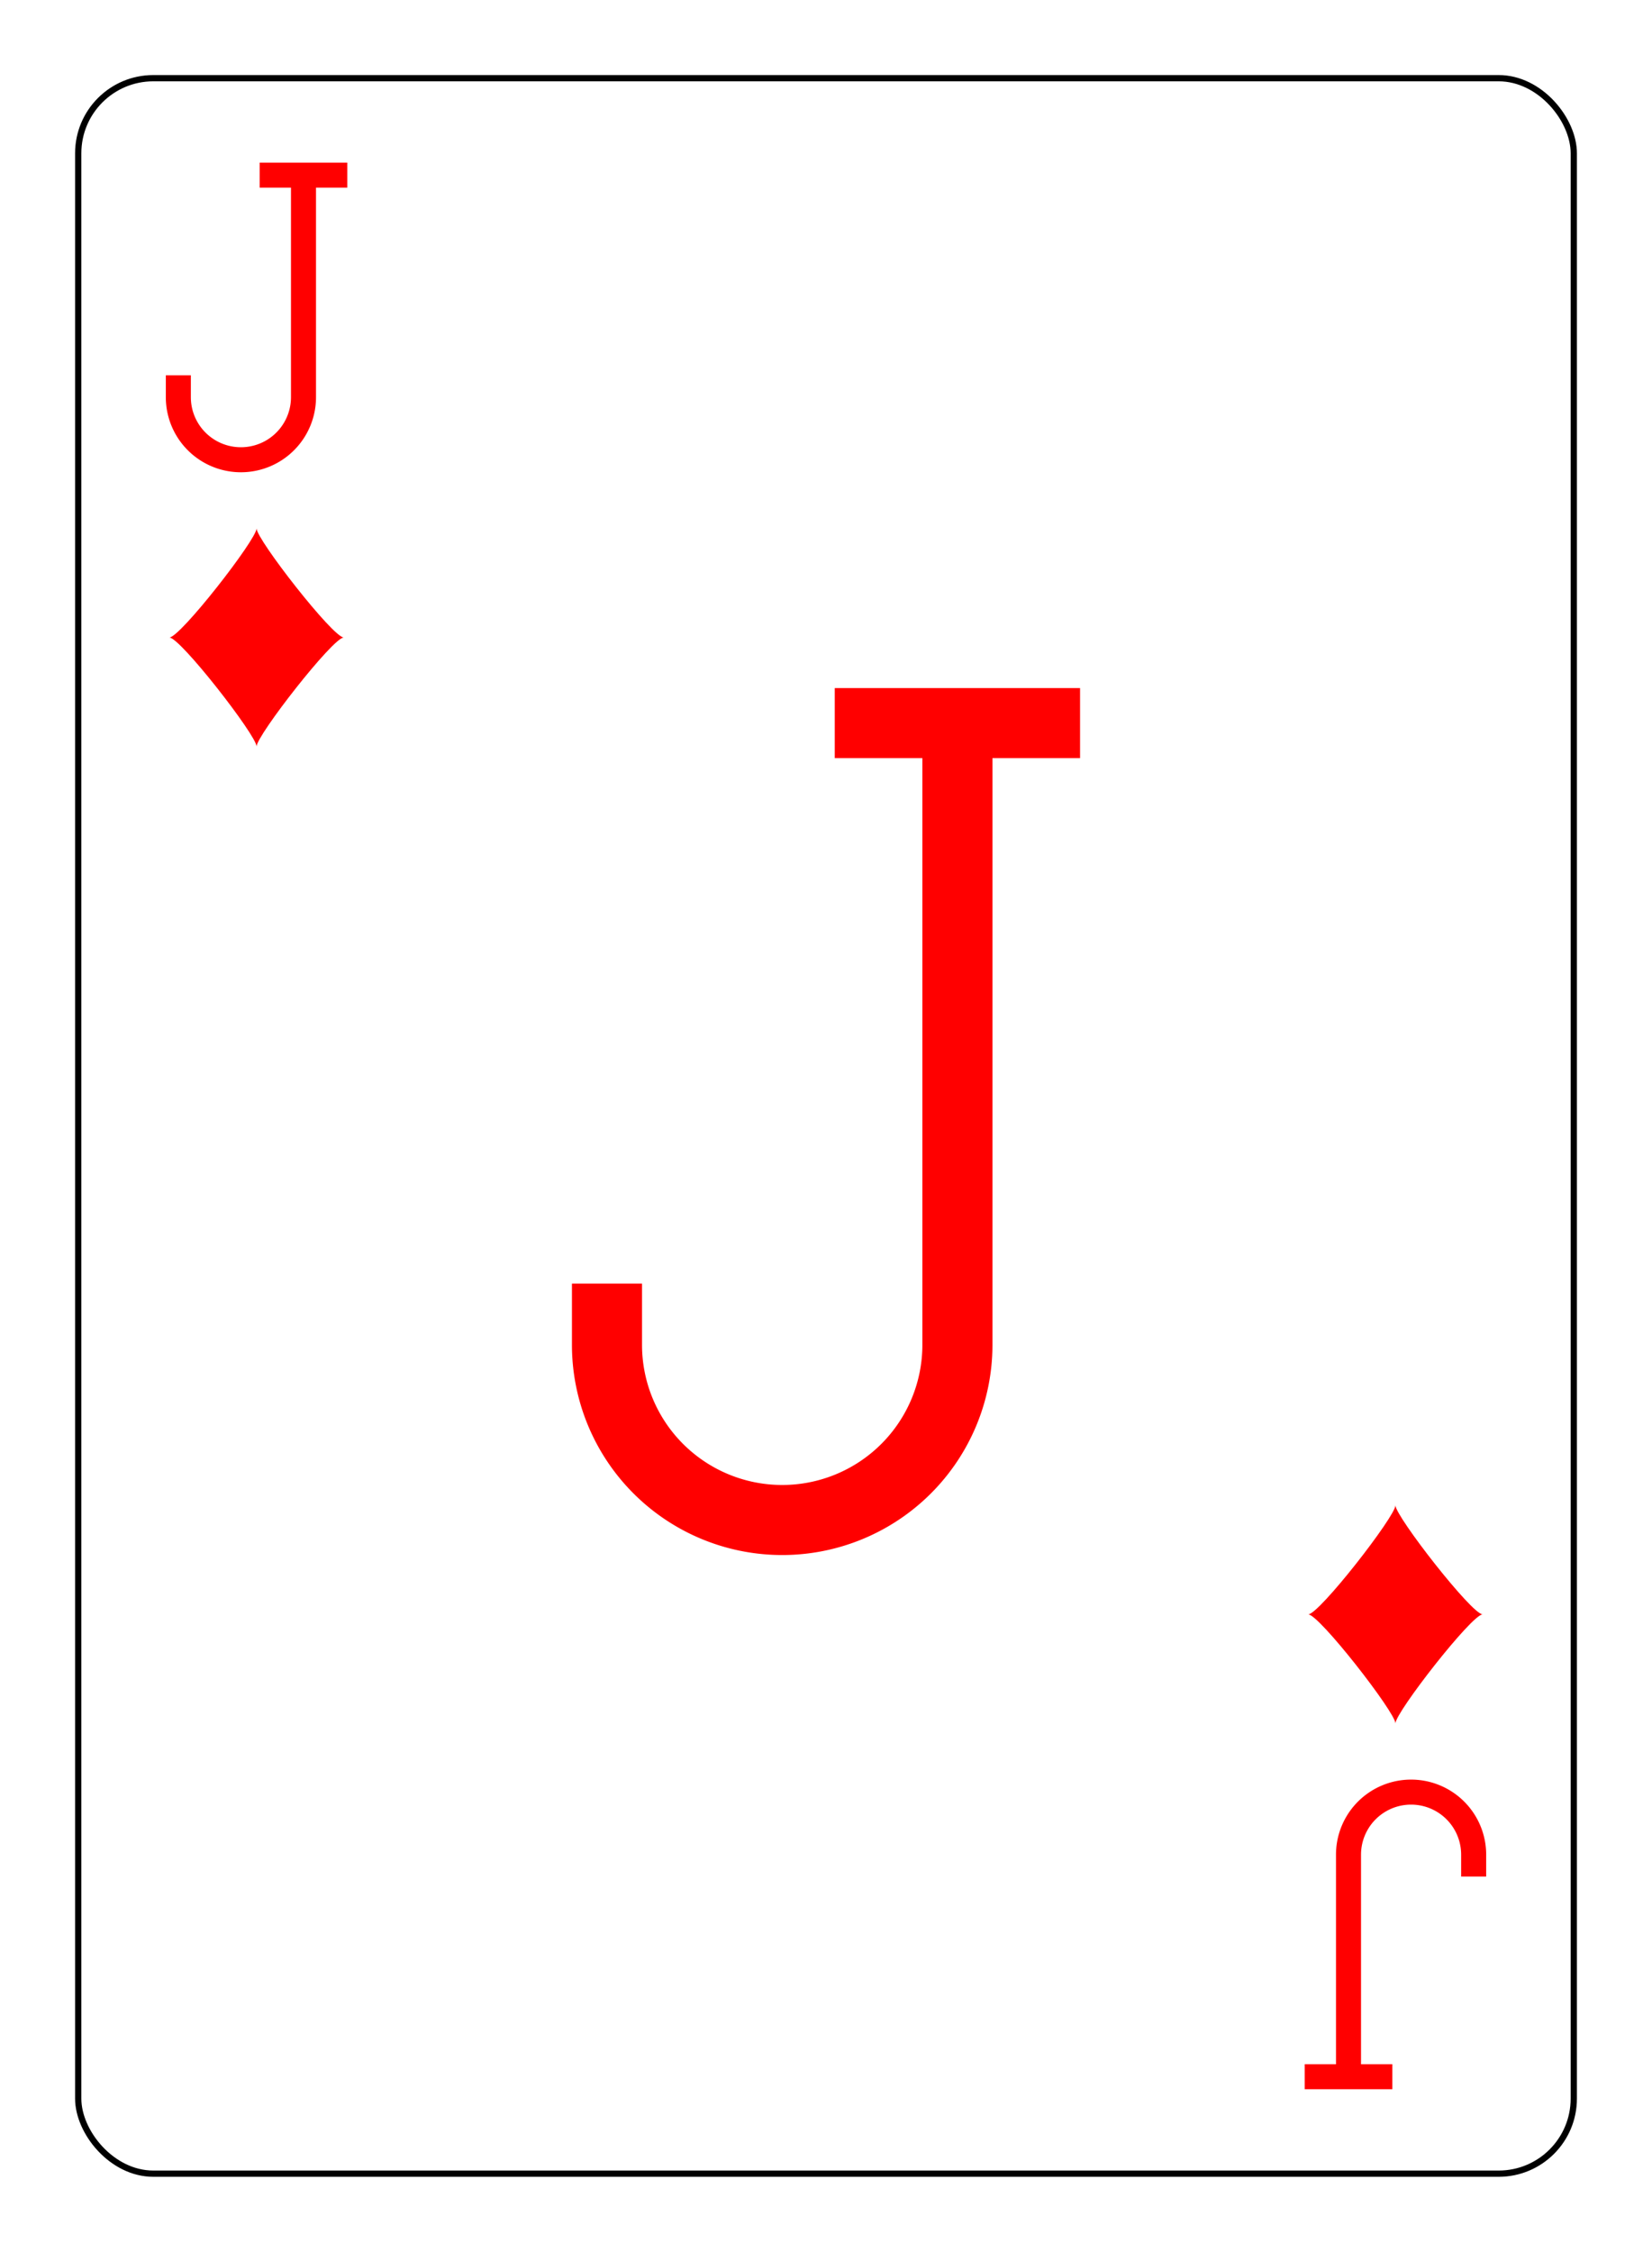 <svg xmlns="http://www.w3.org/2000/svg" xmlns:xlink="http://www.w3.org/1999/xlink" width="69mm" height="94mm" class="card" face="JD" preserveAspectRatio="none" viewBox="-132 -180 264 360"><defs><symbol id="SDJ" preserveAspectRatio="xMinYMid" viewBox="-600 -600 1200 1200"><path fill="red" d="M-400 0C-350 0 0 -450 0 -500C0 -450 350 0 400 0C350 0 0 450 0 500C0 450 -350 0 -400 0Z"/></symbol><symbol id="VDJ" preserveAspectRatio="xMinYMid" viewBox="-500 -500 1000 1000"><path fill="none" stroke="red" stroke-linecap="square" stroke-miterlimit="1.5" stroke-width="80" d="M50 -460L250 -460M150 -460L150 250A100 100 0 0 1 -250 250L-250 220"/></symbol></defs><rect width="480" height="672" x="-240" y="-336" fill="#fff"/><rect width="239" height="335" x="-119.5" y="-167.5" fill="#fff" stroke="#000" rx="12" ry="12"/><use width="140" height="140" x="-70" y="-70" xlink:href="#VDJ"/><use width="50" height="50" x="-116" y="-154" xlink:href="#VDJ"/><use width="41.827" height="41.827" x="-111.913" y="-99" xlink:href="#SDJ"/><g transform="rotate(180)"><use width="50" height="50" x="-116" y="-154" xlink:href="#VDJ"/><use width="41.827" height="41.827" x="-111.913" y="-99" xlink:href="#SDJ"/></g></svg>